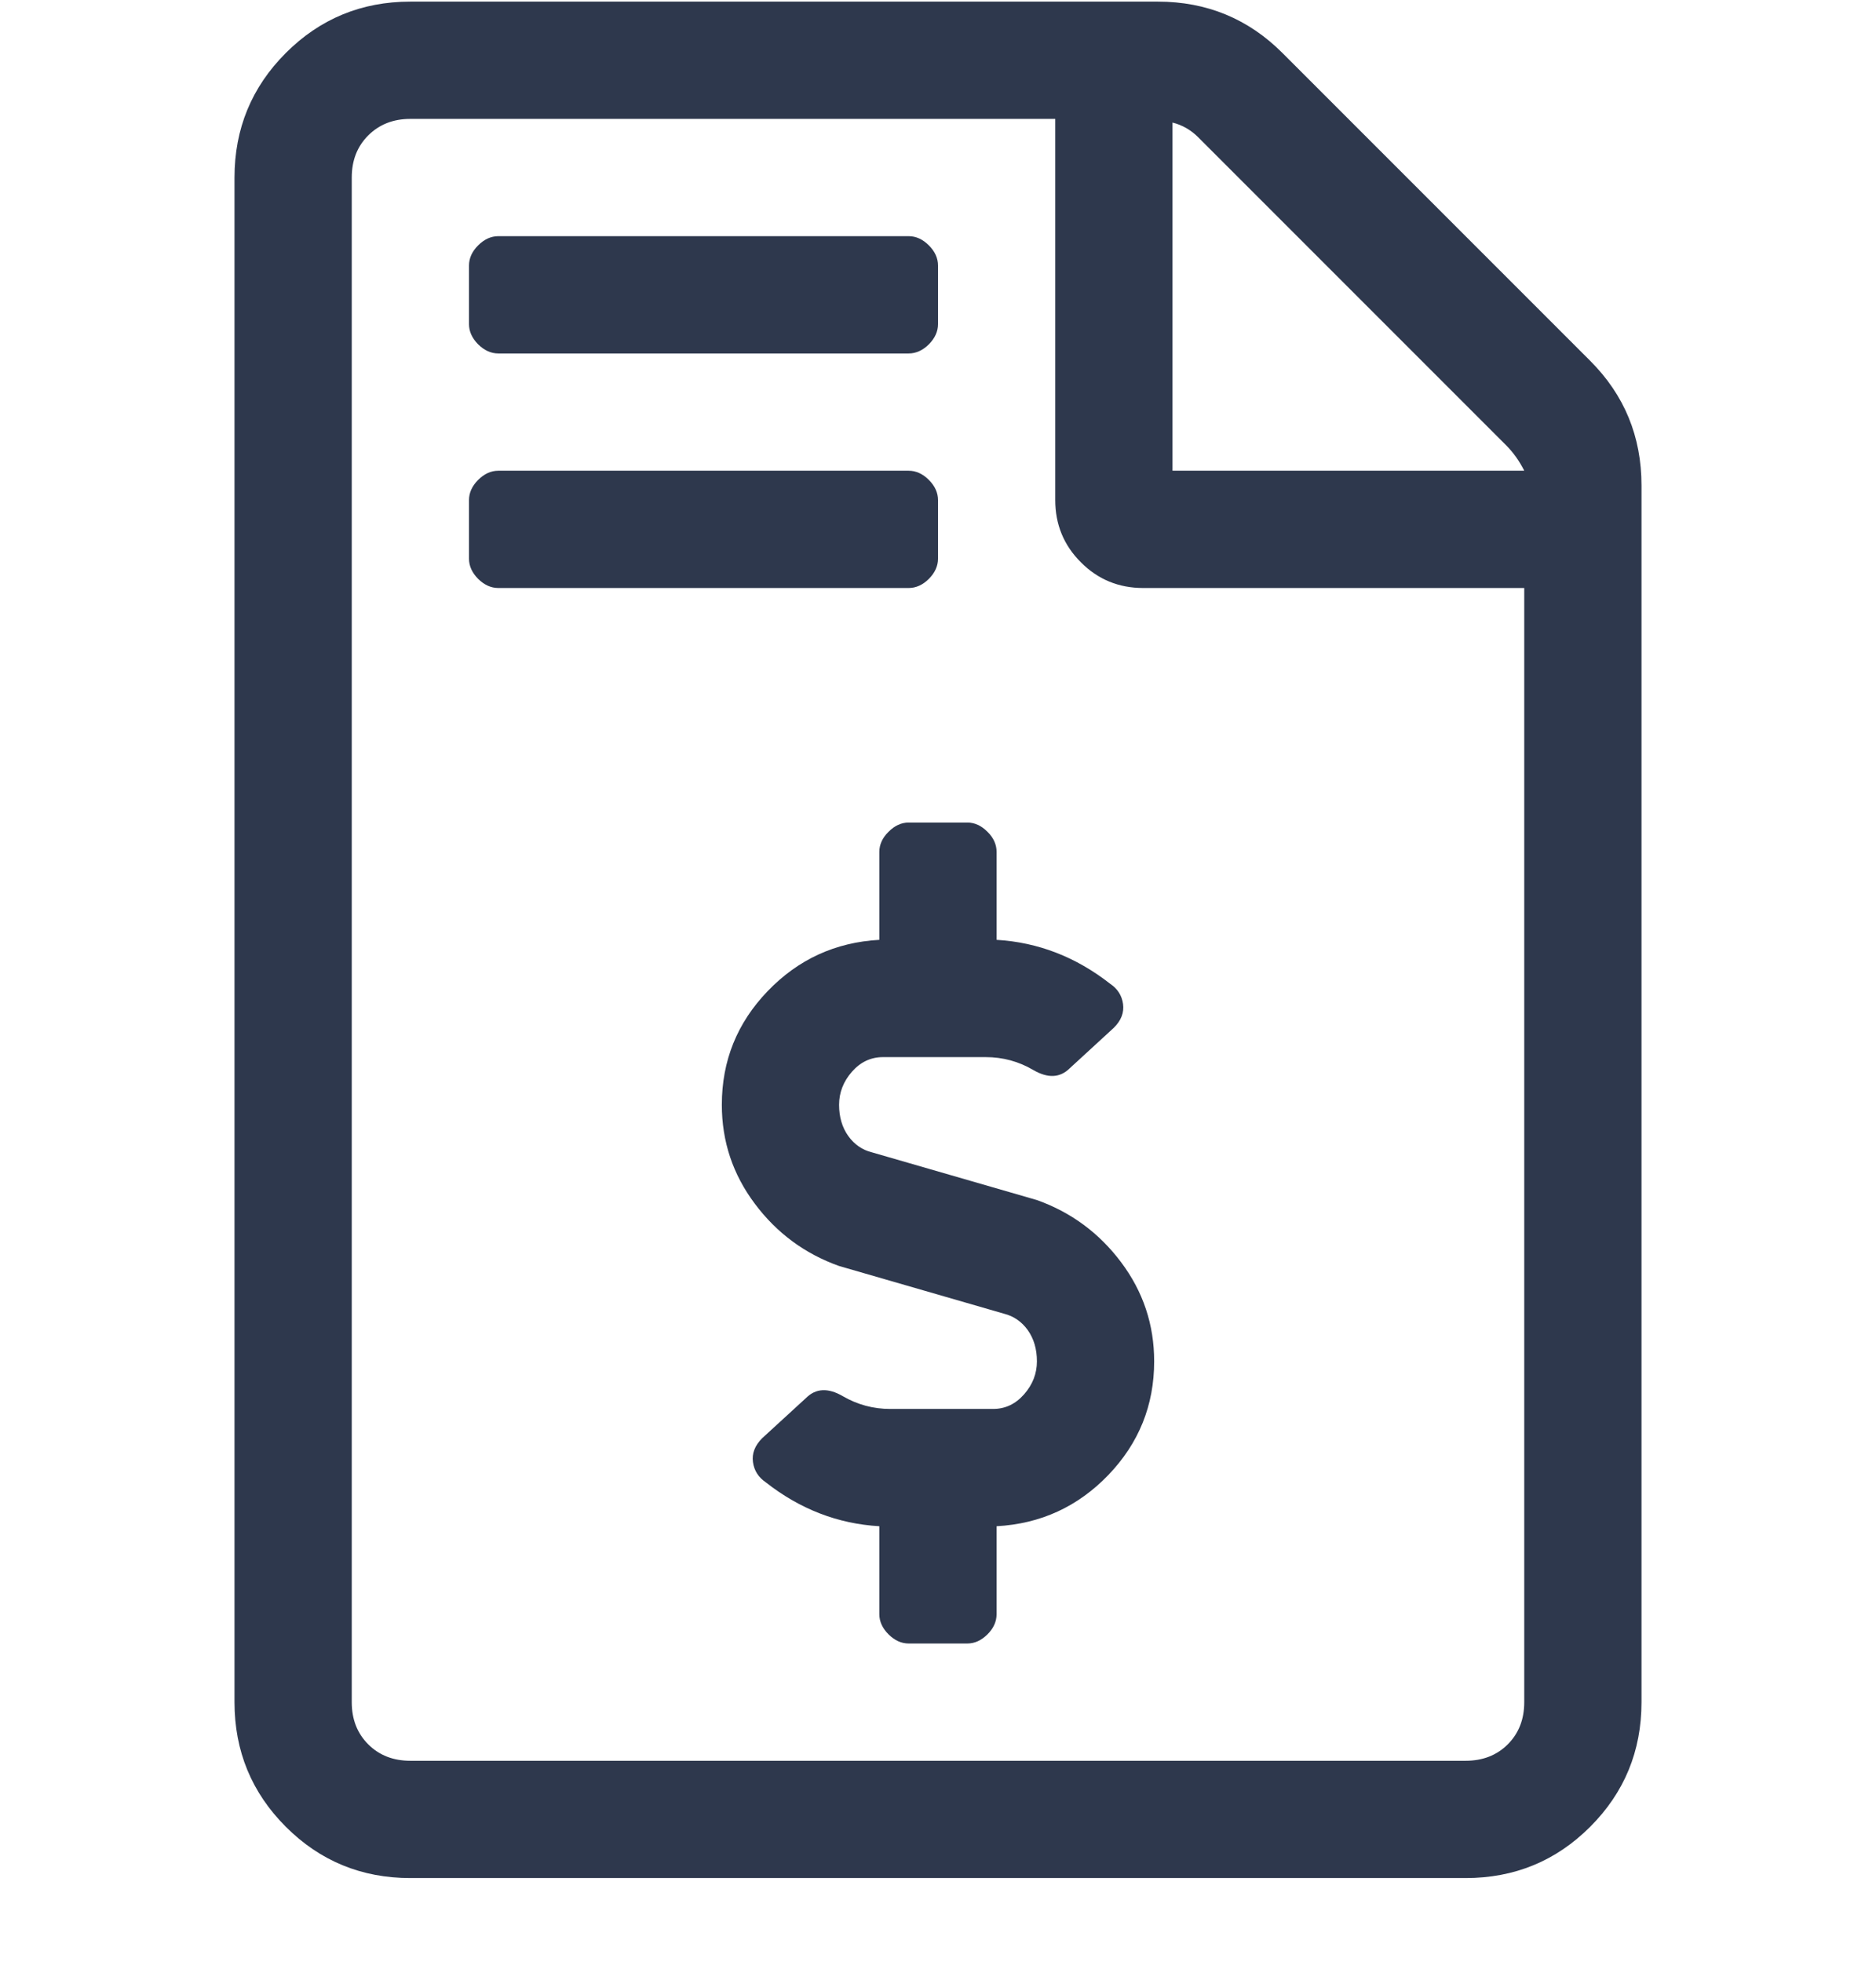 <?xml version="1.0" encoding="UTF-8"?>
<svg width="22px" height="23px" viewBox="0 0 22 23" version="1.1" xmlns="http://www.w3.org/2000/svg" xmlns:xlink="http://www.w3.org/1999/xlink">
    <title>icon_invoices</title>
    <g id="Finance-Dashboard-|-DSP-Invoicing" stroke="none" stroke-width="1" fill="none" fill-rule="evenodd">
        <g id="Finance-Dashboard-|-Invoices-|-Desktop" transform="translate(-262, -512)">
            <g id="Tabs" transform="translate(245, 490)">
                <g id="Agreements" transform="translate(0, 18)">
                    <g id="icon_invoices" transform="translate(17, 4)">
                        <rect id="Rectangle" x="0" y="0" width="22" height="22"></rect>
                        <path d="M17.187,22.019 C17.76,22.019 18.247,21.819 18.648,21.418 C19.049,21.017 19.25,20.53 19.25,19.957 L19.25,19.957 L19.25,5.691 C19.25,5.118 19.049,4.631 18.648,4.23 L18.648,4.23 L15.039,0.621 C14.638,0.22 14.151,0.019 13.578,0.019 L13.578,0.019 L4.812,0.019 C4.24,0.019 3.753,0.22 3.352,0.621 C2.951,1.022 2.75,1.509 2.75,2.082 L2.75,2.082 L2.75,19.957 C2.75,20.53 2.951,21.017 3.352,21.418 C3.753,21.819 4.24,22.019 4.812,22.019 L4.812,22.019 L17.187,22.019 Z M17.187,20.644 L4.812,20.644 C4.612,20.644 4.447,20.58 4.318,20.451 C4.189,20.322 4.125,20.157 4.125,19.957 L4.125,19.957 L4.125,2.082 C4.125,1.881 4.189,1.717 4.318,1.588 C4.447,1.459 4.612,1.394 4.812,1.394 L4.812,1.394 L12.375,1.394 L12.375,5.863 C12.375,6.149 12.475,6.393 12.676,6.593 C12.876,6.794 13.12,6.894 13.406,6.894 L13.406,6.894 L17.875,6.894 L17.875,19.957 C17.875,20.157 17.811,20.322 17.682,20.451 C17.553,20.58 17.388,20.644 17.187,20.644 L17.187,20.644 Z M17.875,5.519 L13.75,5.519 L13.75,1.437 C13.865,1.466 13.965,1.523 14.051,1.609 L14.051,1.609 L17.66,5.218 C17.746,5.304 17.818,5.405 17.875,5.519 L17.875,5.519 Z M10.656,4.144 C10.742,4.144 10.821,4.108 10.893,4.037 C10.964,3.965 11,3.886 11,3.801 L11,3.801 L11,3.113 C11,3.027 10.964,2.948 10.893,2.877 C10.821,2.805 10.742,2.769 10.656,2.769 L10.656,2.769 L5.844,2.769 C5.758,2.769 5.679,2.805 5.607,2.877 C5.536,2.948 5.5,3.027 5.5,3.113 L5.5,3.113 L5.5,3.801 C5.5,3.886 5.536,3.965 5.607,4.037 C5.679,4.108 5.758,4.144 5.844,4.144 L5.844,4.144 L10.656,4.144 Z M10.656,6.894 C10.742,6.894 10.821,6.858 10.893,6.787 C10.964,6.715 11,6.636 11,6.551 L11,6.551 L11,5.863 C11,5.777 10.964,5.698 10.893,5.627 C10.821,5.555 10.742,5.519 10.656,5.519 L10.656,5.519 L5.844,5.519 C5.758,5.519 5.679,5.555 5.607,5.627 C5.536,5.698 5.5,5.777 5.5,5.863 L5.5,5.863 L5.5,6.551 C5.5,6.636 5.536,6.715 5.607,6.787 C5.679,6.858 5.758,6.894 5.844,6.894 L5.844,6.894 L10.656,6.894 Z M11.344,19.269 C11.43,19.269 11.508,19.233 11.58,19.162 C11.652,19.09 11.687,19.011 11.687,18.925 L11.687,18.925 L11.687,17.894 C12.203,17.866 12.64,17.665 12.998,17.293 C13.356,16.92 13.535,16.476 13.535,15.961 C13.535,15.531 13.406,15.144 13.148,14.8 C12.891,14.457 12.561,14.213 12.16,14.07 L12.16,14.07 L10.227,13.511 C10.112,13.483 10.019,13.418 9.947,13.318 C9.876,13.218 9.84,13.096 9.84,12.953 C9.84,12.81 9.89,12.681 9.99,12.566 C10.09,12.452 10.212,12.394 10.355,12.394 L10.355,12.394 L11.559,12.394 C11.759,12.394 11.945,12.444 12.117,12.545 C12.289,12.645 12.432,12.638 12.547,12.523 L12.547,12.523 L13.062,12.05 C13.148,11.965 13.184,11.871 13.17,11.771 C13.156,11.671 13.105,11.592 13.02,11.535 C12.618,11.22 12.174,11.048 11.687,11.019 L11.687,11.019 L11.687,9.988 C11.687,9.902 11.652,9.823 11.58,9.752 C11.508,9.68 11.43,9.644 11.344,9.644 L11.344,9.644 L10.656,9.644 C10.57,9.644 10.492,9.68 10.42,9.752 C10.348,9.823 10.312,9.902 10.312,9.988 L10.312,9.988 L10.312,11.019 C9.797,11.048 9.36,11.248 9.002,11.621 C8.644,11.993 8.465,12.437 8.465,12.953 C8.465,13.383 8.594,13.769 8.852,14.113 C9.109,14.457 9.439,14.7 9.84,14.843 L9.84,14.843 L11.773,15.402 C11.888,15.431 11.981,15.495 12.053,15.595 C12.124,15.696 12.16,15.817 12.16,15.961 C12.16,16.104 12.11,16.233 12.01,16.347 C11.909,16.462 11.788,16.519 11.645,16.519 L11.645,16.519 L10.441,16.519 C10.241,16.519 10.055,16.469 9.883,16.369 C9.711,16.269 9.568,16.276 9.453,16.39 L9.453,16.39 L8.937,16.863 C8.852,16.949 8.816,17.042 8.83,17.142 C8.844,17.243 8.895,17.321 8.98,17.379 C9.381,17.694 9.826,17.866 10.312,17.894 L10.312,17.894 L10.312,18.925 C10.312,19.011 10.348,19.09 10.42,19.162 C10.492,19.233 10.57,19.269 10.656,19.269 L10.656,19.269 L11.344,19.269 Z" id="file-invoice-dollar" fill="#2E384D" fill-rule="nonzero"></path>
                    </g>
                </g>
            </g>
        </g>
    </g>
</svg>